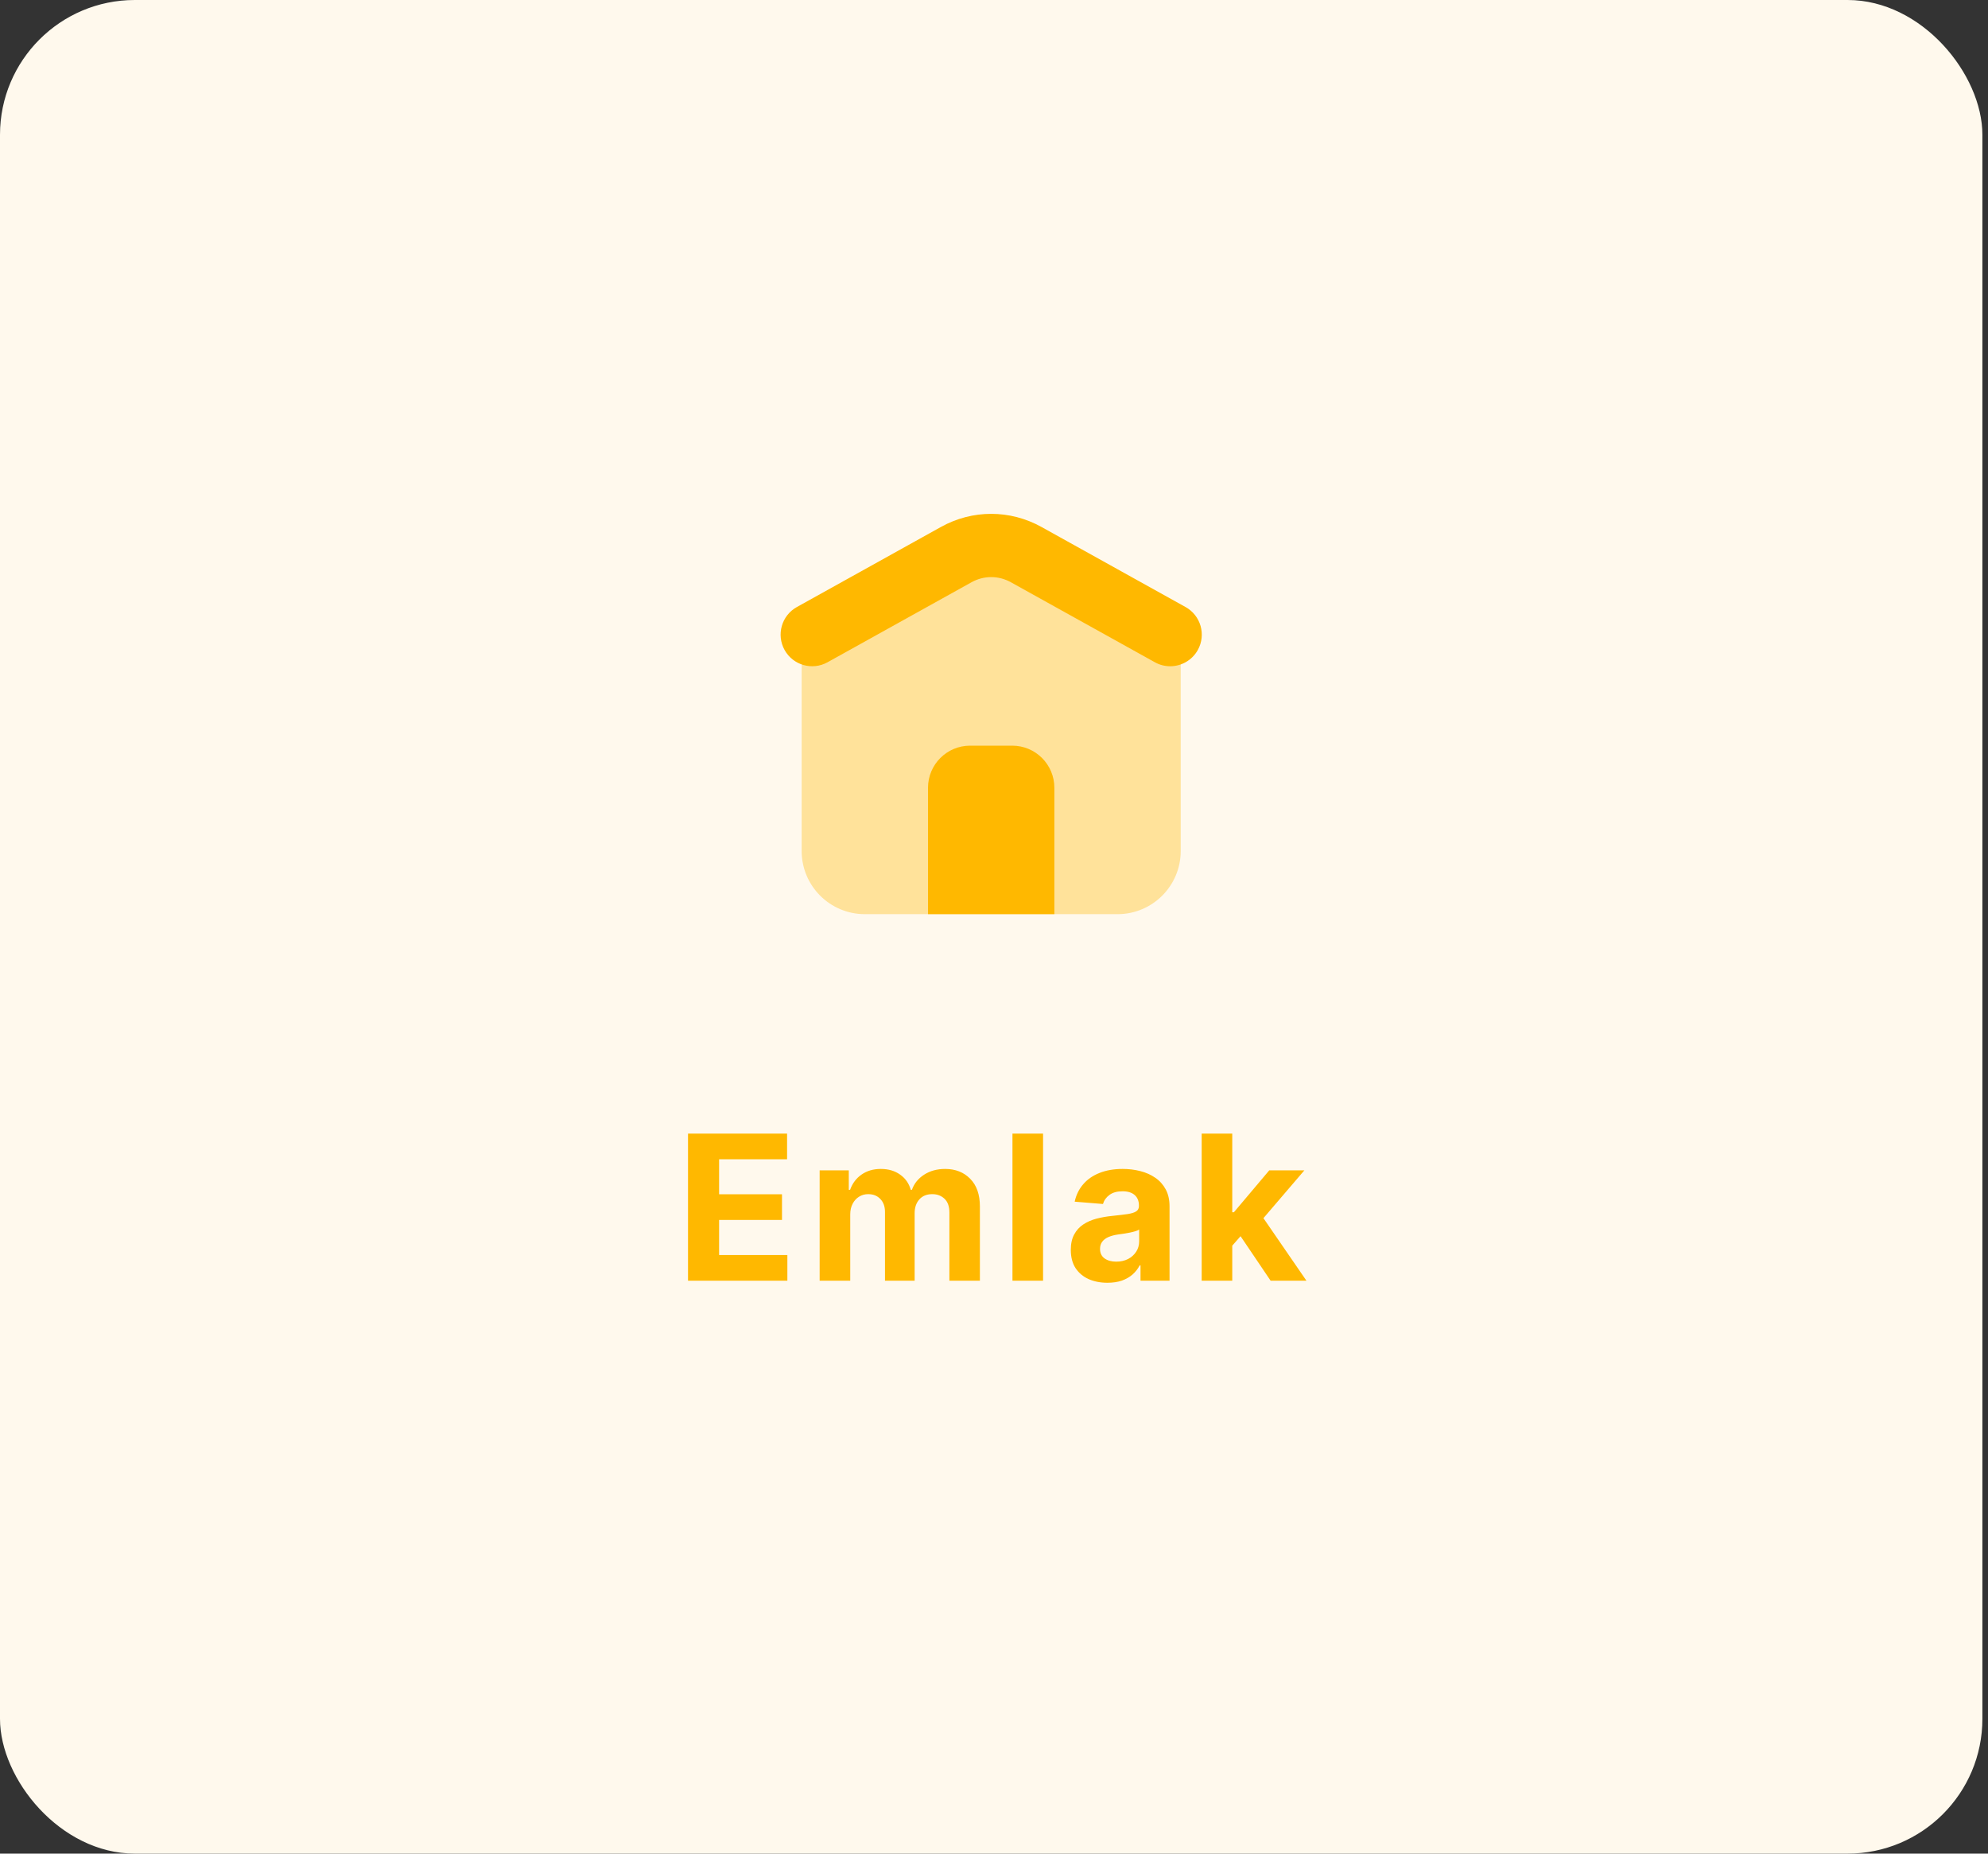 <svg width="118" height="110" viewBox="0 0 118 110" fill="none" xmlns="http://www.w3.org/2000/svg">
<rect x="0" y="0" width="118" height="110" fill="#333333" stroke="none"/>
<rect width="117.667" height="110" rx="8" fill="#FFF9ED"/>
<path opacity="0.35" d="M66.333 54.25H51.333C49.262 54.25 47.583 52.571 47.583 50.5V38.956C47.583 37.594 48.322 36.34 49.512 35.679L57.012 31.513C58.144 30.884 59.522 30.884 60.654 31.513L68.154 35.679C69.344 36.34 70.083 37.595 70.083 38.956V50.5C70.083 52.571 68.404 54.25 66.333 54.25Z" fill="#FFB800"/>
<path d="M62.583 54.25H55.083V46.75C55.083 45.369 56.202 44.25 57.583 44.25H60.083C61.464 44.25 62.583 45.369 62.583 46.75V54.25Z" fill="#FFB800"/>
<path d="M69.457 39.538C69.148 39.538 68.837 39.461 68.548 39.301L59.999 34.551C59.269 34.146 58.399 34.146 57.669 34.551L49.12 39.301C48.214 39.804 47.074 39.479 46.57 38.573C46.068 37.668 46.393 36.526 47.299 36.023L55.848 31.273C57.718 30.233 59.95 30.234 61.82 31.273L70.369 36.023C71.274 36.525 71.6 37.666 71.098 38.573C70.754 39.19 70.115 39.538 69.457 39.538Z" fill="#FFB800"/>
<path d="M40.838 76V67.273H46.718V68.794H42.683V70.874H46.416V72.395H42.683V74.479H46.735V76H40.838ZM48.651 76V69.454H50.381V70.609H50.458C50.594 70.226 50.822 69.923 51.14 69.702C51.458 69.48 51.839 69.369 52.282 69.369C52.731 69.369 53.113 69.481 53.428 69.706C53.743 69.928 53.954 70.229 54.059 70.609H54.127C54.261 70.234 54.502 69.935 54.852 69.71C55.204 69.483 55.62 69.369 56.1 69.369C56.711 69.369 57.207 69.564 57.587 69.953C57.971 70.34 58.163 70.888 58.163 71.598V76H56.352V71.956C56.352 71.592 56.255 71.32 56.062 71.138C55.868 70.956 55.627 70.865 55.337 70.865C55.008 70.865 54.751 70.97 54.566 71.18C54.381 71.388 54.289 71.662 54.289 72.003V76H52.529V71.918C52.529 71.597 52.437 71.341 52.252 71.151C52.07 70.96 51.83 70.865 51.532 70.865C51.33 70.865 51.148 70.916 50.986 71.019C50.827 71.118 50.701 71.258 50.607 71.44C50.513 71.619 50.467 71.829 50.467 72.071V76H48.651ZM61.912 67.273V76H60.096V67.273H61.912ZM65.733 76.124C65.315 76.124 64.943 76.051 64.616 75.906C64.289 75.758 64.031 75.541 63.84 75.254C63.653 74.965 63.559 74.604 63.559 74.172C63.559 73.808 63.626 73.503 63.76 73.256C63.893 73.008 64.075 72.81 64.305 72.659C64.535 72.508 64.796 72.395 65.089 72.318C65.385 72.242 65.694 72.188 66.018 72.156C66.399 72.117 66.706 72.079 66.939 72.046C67.171 72.008 67.341 71.954 67.446 71.883C67.551 71.812 67.603 71.707 67.603 71.568V71.543C67.603 71.273 67.518 71.064 67.348 70.916C67.18 70.769 66.941 70.695 66.632 70.695C66.305 70.695 66.045 70.767 65.852 70.912C65.659 71.054 65.531 71.233 65.468 71.449L63.789 71.312C63.875 70.915 64.042 70.571 64.292 70.281C64.542 69.989 64.865 69.764 65.26 69.608C65.657 69.449 66.118 69.369 66.64 69.369C67.004 69.369 67.352 69.412 67.684 69.497C68.019 69.582 68.316 69.715 68.575 69.894C68.836 70.072 69.042 70.303 69.193 70.584C69.343 70.862 69.419 71.196 69.419 71.585V76H67.697V75.092H67.646C67.541 75.297 67.4 75.477 67.224 75.633C67.048 75.787 66.836 75.908 66.589 75.996C66.342 76.081 66.056 76.124 65.733 76.124ZM66.252 74.871C66.519 74.871 66.755 74.818 66.96 74.713C67.164 74.605 67.325 74.46 67.441 74.278C67.558 74.097 67.616 73.891 67.616 73.66V72.966C67.559 73.003 67.481 73.037 67.382 73.068C67.285 73.097 67.176 73.124 67.053 73.149C66.931 73.172 66.809 73.193 66.687 73.213C66.565 73.23 66.454 73.246 66.355 73.26C66.142 73.291 65.956 73.341 65.796 73.409C65.637 73.477 65.514 73.57 65.426 73.686C65.338 73.8 65.294 73.942 65.294 74.112C65.294 74.359 65.383 74.548 65.562 74.679C65.744 74.807 65.974 74.871 66.252 74.871ZM72.972 74.117L72.976 71.939H73.24L75.337 69.454H77.421L74.604 72.744H74.174L72.972 74.117ZM71.327 76V67.273H73.142V76H71.327ZM75.418 76L73.492 73.149L74.702 71.867L77.544 76H75.418Z" fill="#FFB800"/>
</svg>
